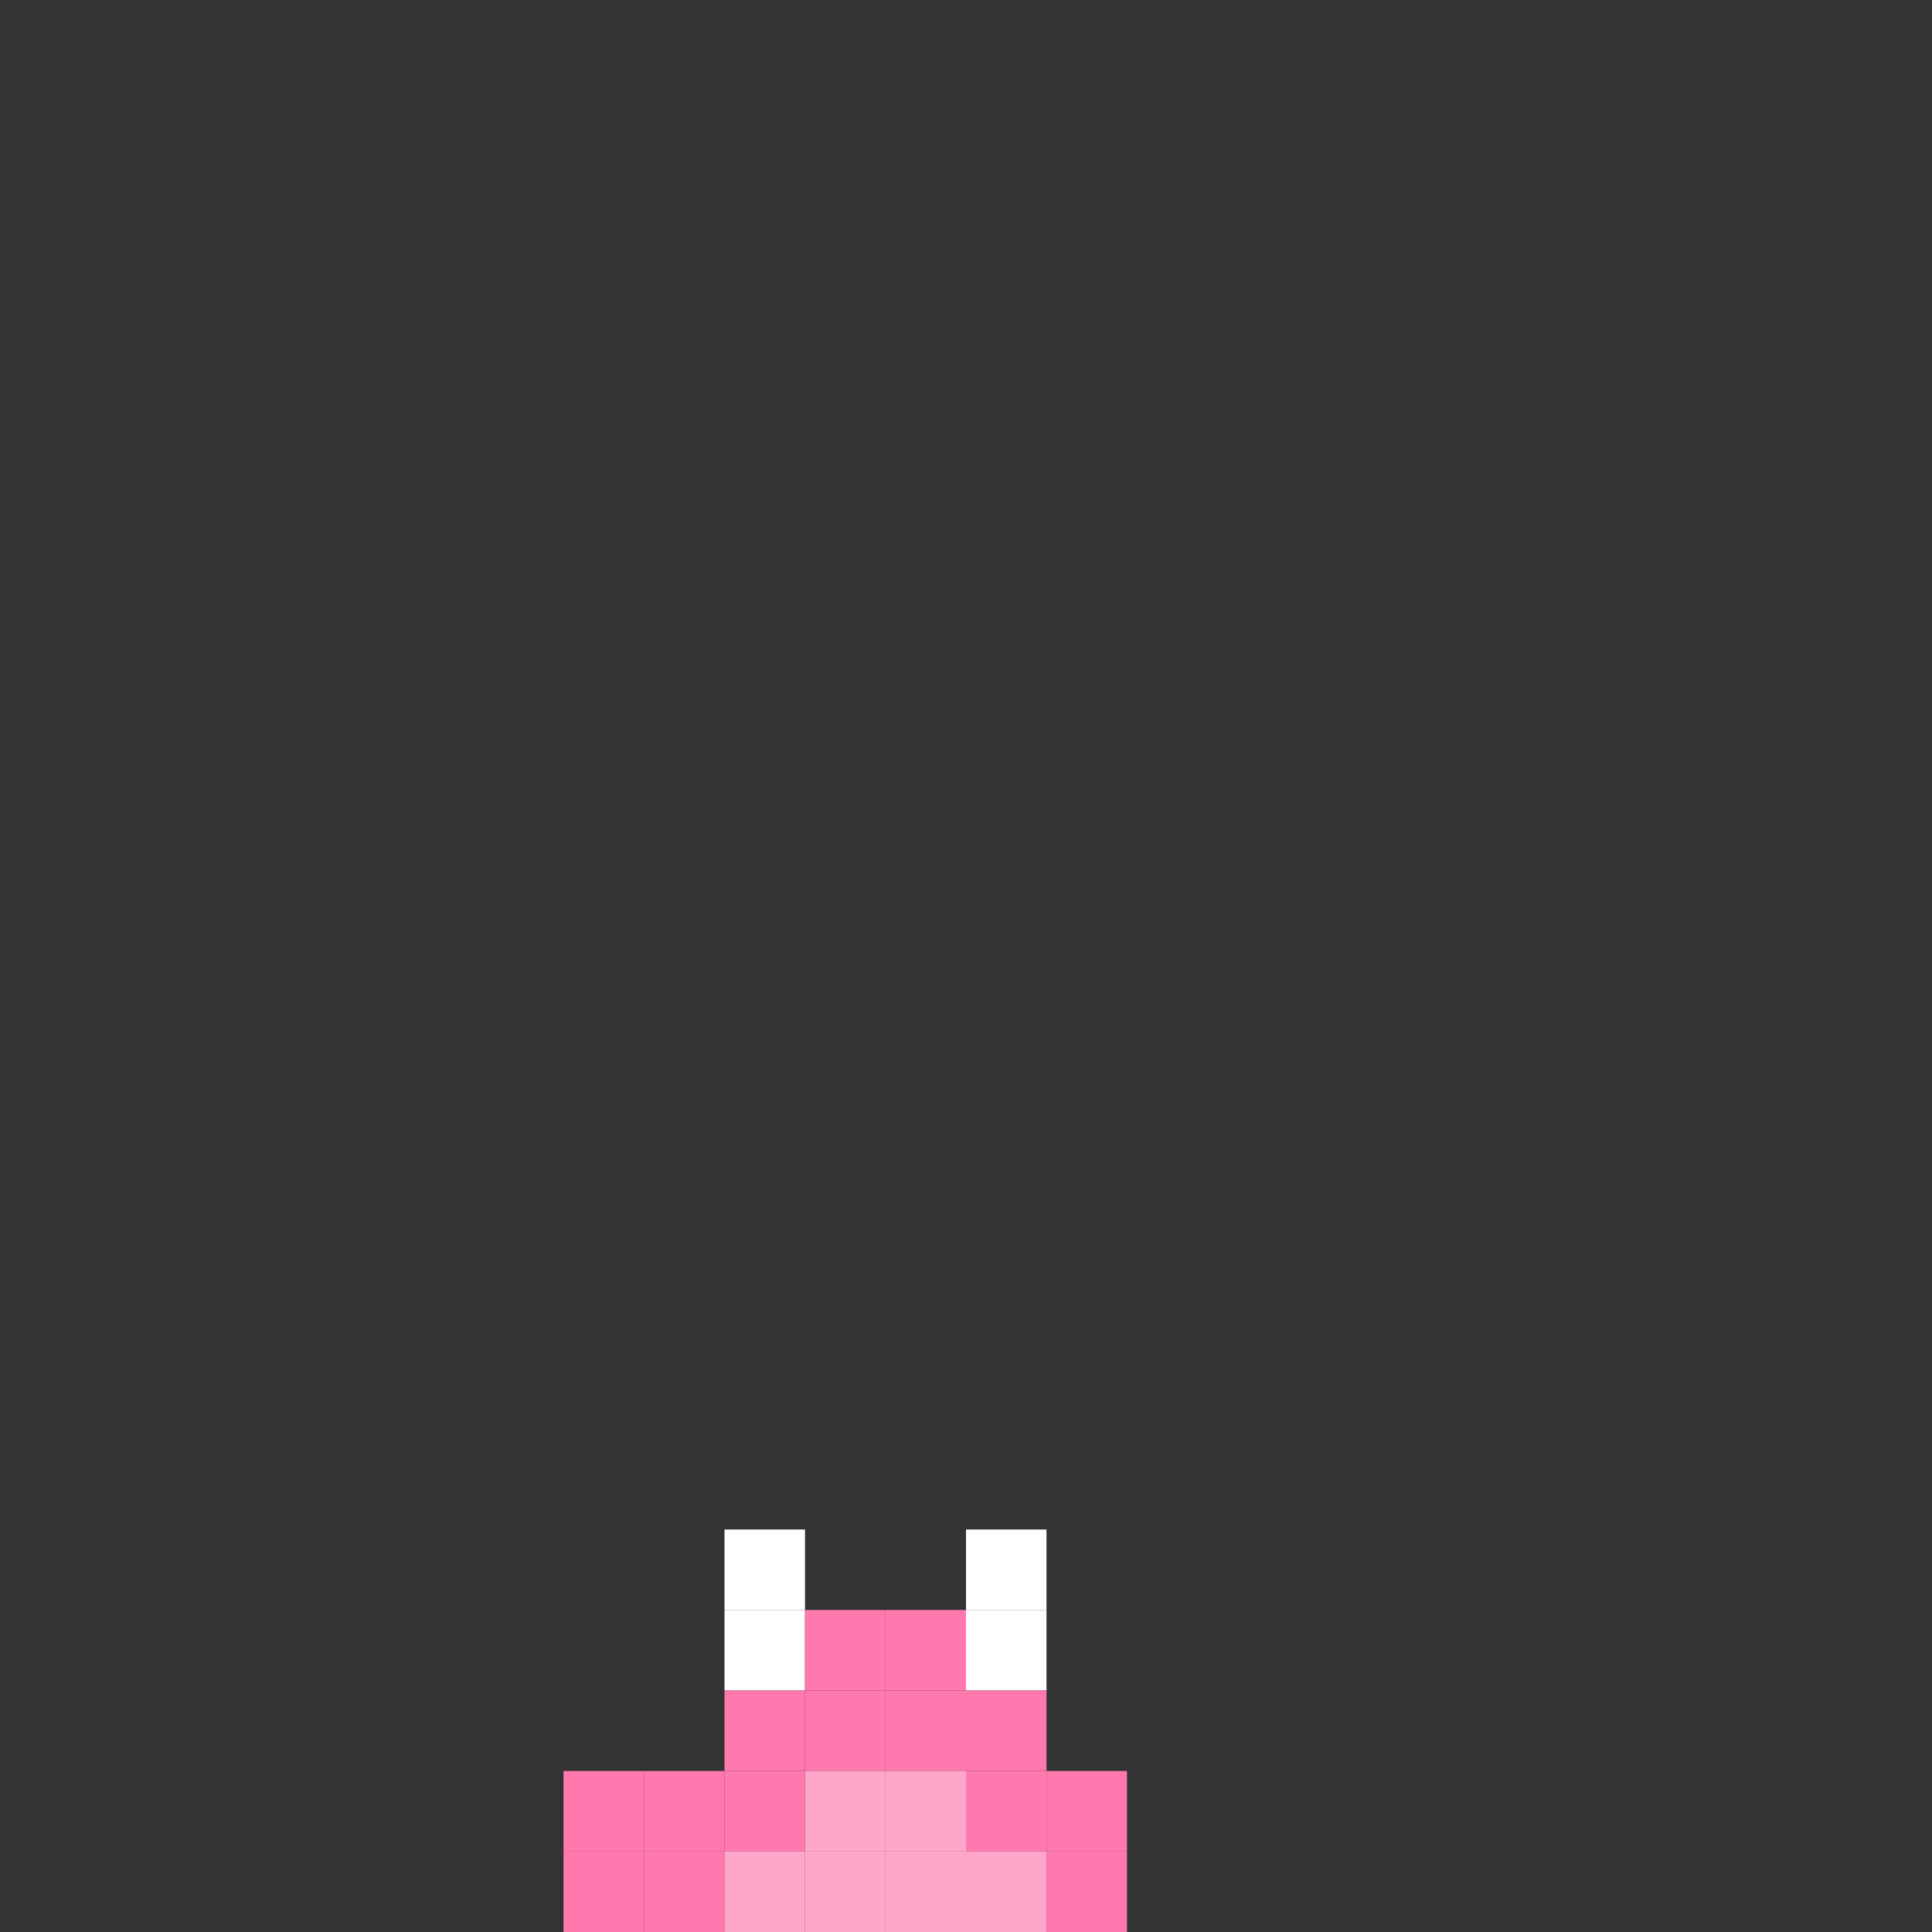 <svg width="24" height="24" viewBox="0 0 24 24" fill="none" xmlns="http://www.w3.org/2000/svg">
  <rect x="0" y="0" width="24" height="24" fill="#333333" stroke="none"/>
  <rect x="9" y="19" width="1" height="1" fill="white"/>
  <rect x="12" y="19" width="1" height="1" fill="white"/>
  <rect x="9" y="20" width="1" height="1" fill="white"/>
  <rect x="12" y="20" width="1" height="1" fill="white"/>
  <rect x="9" y="21" width="1" height="1" fill="#FF79AF"/>
  <rect x="10" y="21" width="1" height="1" fill="#FF79AF"/>
  <rect x="10" y="20" width="1" height="1" fill="#FF79AF"/>
  <rect x="11" y="21" width="1" height="1" fill="#FF79AF"/>
  <rect x="11" y="20" width="1" height="1" fill="#FF79AF"/>
  <rect x="12" y="21" width="1" height="1" fill="#FF79AF"/>
  <rect x="7" y="22" width="1" height="1" fill="#FF79AF"/>
  <rect x="8" y="22" width="1" height="1" fill="#FF79AF"/>
  <rect x="9" y="22" width="1" height="1" fill="#FF79AF"/>
  <rect x="10" y="22" width="1" height="1" fill="#FFA7CA"/>
  <rect x="11" y="22" width="1" height="1" fill="#FFA7CA"/>
  <rect x="12" y="22" width="1" height="1" fill="#FF79AF"/>
  <rect x="13" y="22" width="1" height="1" fill="#FF79AF"/>
  <rect x="7" y="23" width="1" height="1" fill="#FF79AF"/>
  <rect x="8" y="23" width="1" height="1" fill="#FF79AF"/>
  <rect x="9" y="23" width="1" height="1" fill="#FFA7CA"/>
  <rect x="10" y="23" width="1" height="1" fill="#FFA7CA"/>
  <rect x="11" y="23" width="1" height="1" fill="#FFA7CA"/>
  <rect x="12" y="23" width="1" height="1" fill="#FFA7CA"/>
  <rect x="13" y="23" width="1" height="1" fill="#FF79AF"/>
</svg>